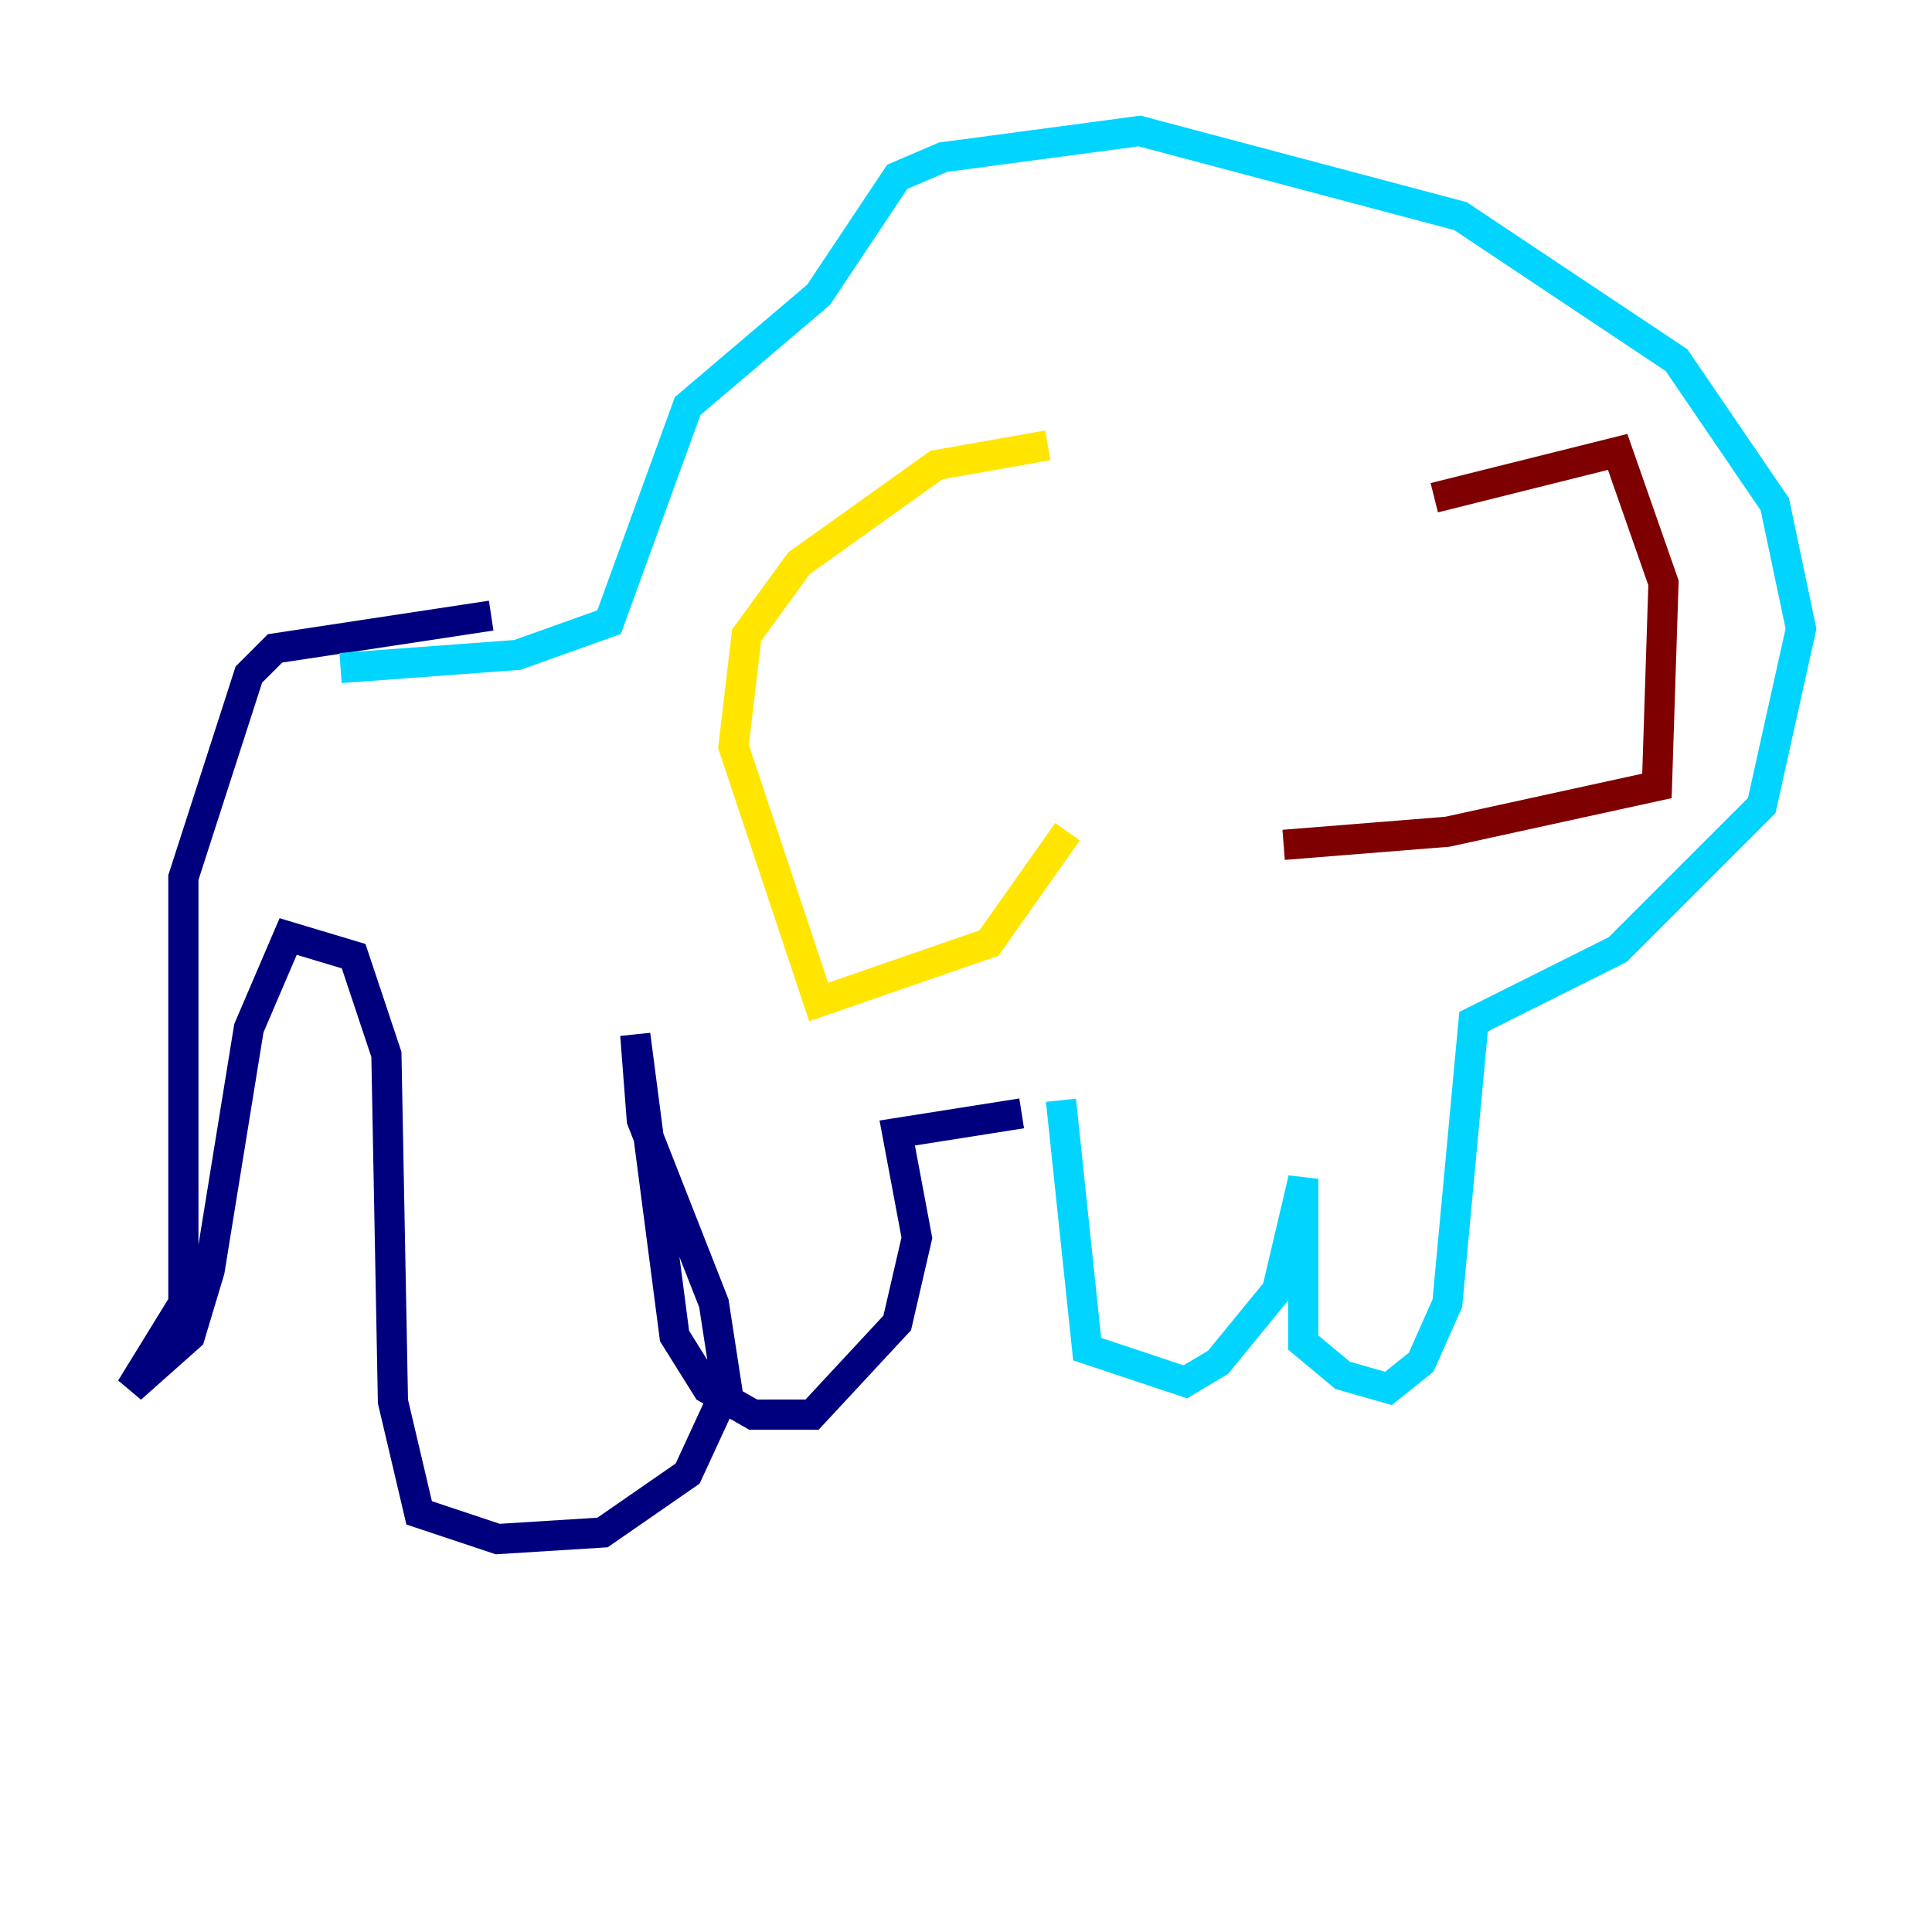 <?xml version="1.0" encoding="utf-8" ?>
<svg baseProfile="tiny" height="128" version="1.2" viewBox="0,0,128,128" width="128" xmlns="http://www.w3.org/2000/svg" xmlns:ev="http://www.w3.org/2001/xml-events" xmlns:xlink="http://www.w3.org/1999/xlink"><defs /><polyline fill="none" points="32.542,40.786 18.224,42.956 16.488,44.691 12.149,58.142 12.149,86.346 8.678,91.986 12.583,88.515 13.885,84.176 16.488,68.122 19.091,62.047 23.43,63.349 25.6,69.858 26.034,92.854 27.77,100.231 32.976,101.966 39.919,101.532 45.559,97.627 48.163,91.986 47.295,86.346 42.522,74.197 42.088,68.556 44.691,88.515 46.861,91.986 49.898,93.722 53.803,93.722 59.444,87.647 60.746,82.007 59.444,75.064 67.688,73.763" stroke="#00007f" stroke-width="2" /><polyline fill="none" points="70.291,72.895 72.027,89.383 78.536,91.552 80.705,90.251 84.61,85.478 86.346,78.102 86.346,88.949 88.949,91.119 91.986,91.986 94.156,90.251 95.891,86.346 97.627,67.688 107.173,62.915 116.719,53.37 119.322,41.654 117.586,33.41 111.078,23.864 96.759,14.319 75.498,8.678 62.481,10.414 59.444,11.715 54.237,19.525 45.559,26.902 40.352,41.22 34.278,43.39 22.563,44.258" stroke="#00d4ff" stroke-width="2" /><polyline fill="none" points="69.424,29.505 62.047,30.807 52.936,37.315 49.464,42.088 48.597,49.464 54.237,66.386 65.519,62.481 70.725,55.105" stroke="#ffe500" stroke-width="2" /><polyline fill="none" points="95.024,32.976 107.173,29.939 110.21,38.617 109.776,52.068 95.891,55.105 85.044,55.973" stroke="#7f0000" stroke-width="2" /></svg>